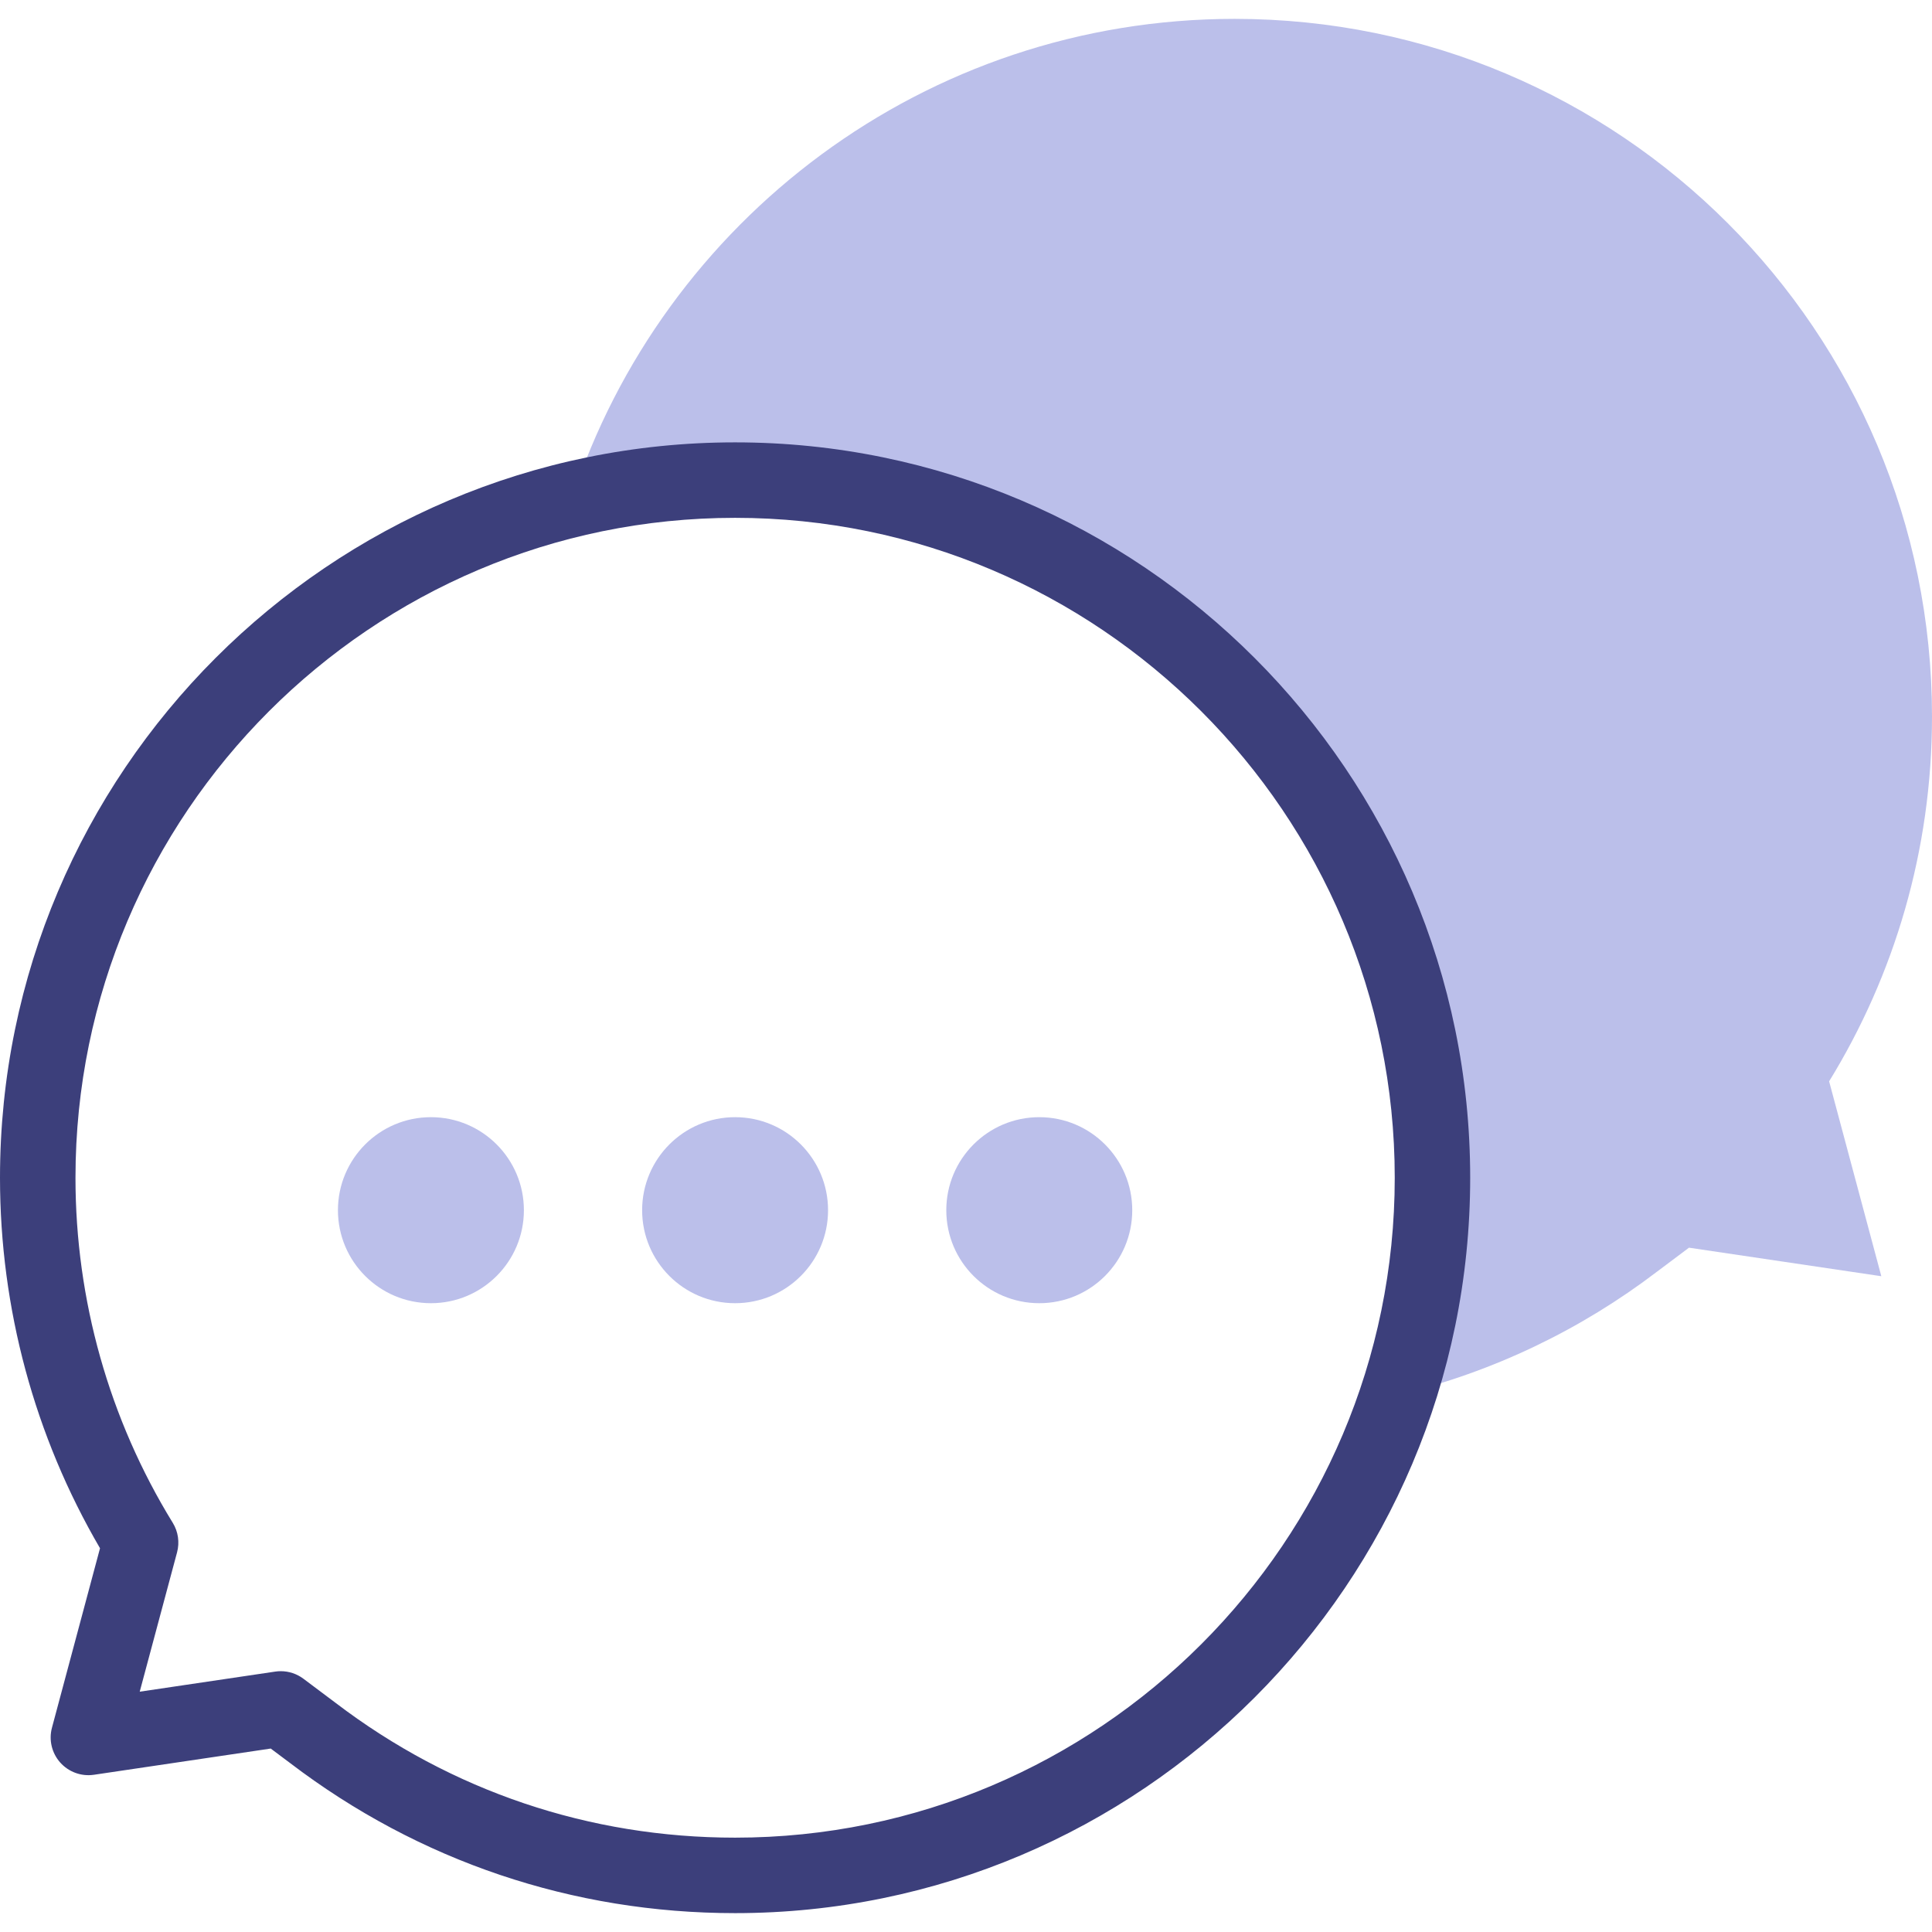 <svg width="60" height="60" viewBox="0 0 60 60" fill="none" xmlns="http://www.w3.org/2000/svg">
<g clip-path="url(#clip0)">
<path d="M60 22.252C60 10.286 50.304 0.586 38.343 0.586C28.736 0.586 20.59 6.844 17.756 15.508C19.383 15.117 21.082 14.91 22.829 14.91C34.79 14.91 44.486 24.61 44.486 36.576C44.486 38.931 44.111 41.198 43.417 43.32C46.379 42.608 49.104 41.287 51.453 39.498L52.453 38.748L58.426 39.634L56.805 33.582C58.831 30.285 60 26.405 60 22.252Z" fill="#BBBFEA"/>
<path d="M13.383 40.472C14.977 40.472 16.27 39.179 16.27 37.584C16.27 35.989 14.977 34.695 13.383 34.695C11.788 34.695 10.495 35.989 10.495 37.584C10.495 39.179 11.788 40.472 13.383 40.472Z" fill="#BBBFEA"/>
<path d="M22.829 40.472C24.424 40.472 25.716 39.179 25.716 37.584C25.716 35.989 24.424 34.695 22.829 34.695C21.235 34.695 19.942 35.989 19.942 37.584C19.942 39.179 21.235 40.472 22.829 40.472Z" fill="#BBBFEA"/>
<path d="M32.276 40.472C33.87 40.472 35.163 39.179 35.163 37.584C35.163 35.989 33.87 34.695 32.276 34.695C30.681 34.695 29.388 35.989 29.388 37.584C29.388 39.179 30.681 40.472 32.276 40.472Z" fill="#BBBFEA"/>
<path d="M22.829 59.414C17.789 59.414 13.01 57.803 9.009 54.753L8.408 54.303L2.917 55.117C2.527 55.175 2.134 55.032 1.871 54.738C1.608 54.443 1.511 54.036 1.614 53.654L3.106 48.082C1.073 44.6 0 40.633 0 36.576C0 23.983 10.241 13.738 22.829 13.738C35.417 13.738 45.658 23.983 45.658 36.576C45.658 49.169 35.417 59.414 22.829 59.414ZM8.719 51.9C8.971 51.9 9.218 51.981 9.422 52.134L10.422 52.884C14.019 55.625 18.307 57.07 22.829 57.07C34.125 57.07 43.315 47.877 43.315 36.576C43.315 25.275 34.125 16.082 22.829 16.082C11.533 16.082 2.344 25.276 2.344 36.576C2.344 40.37 3.388 44.076 5.365 47.292C5.534 47.566 5.582 47.898 5.499 48.209L4.339 52.537L8.547 51.913C8.605 51.904 8.662 51.9 8.719 51.9Z" fill="#3C3F7B"/>
</g>
<defs>
<clipPath id="clip0">
<rect width="60" height="60" fill="white"/>
</clipPath>
</defs>
</svg>
